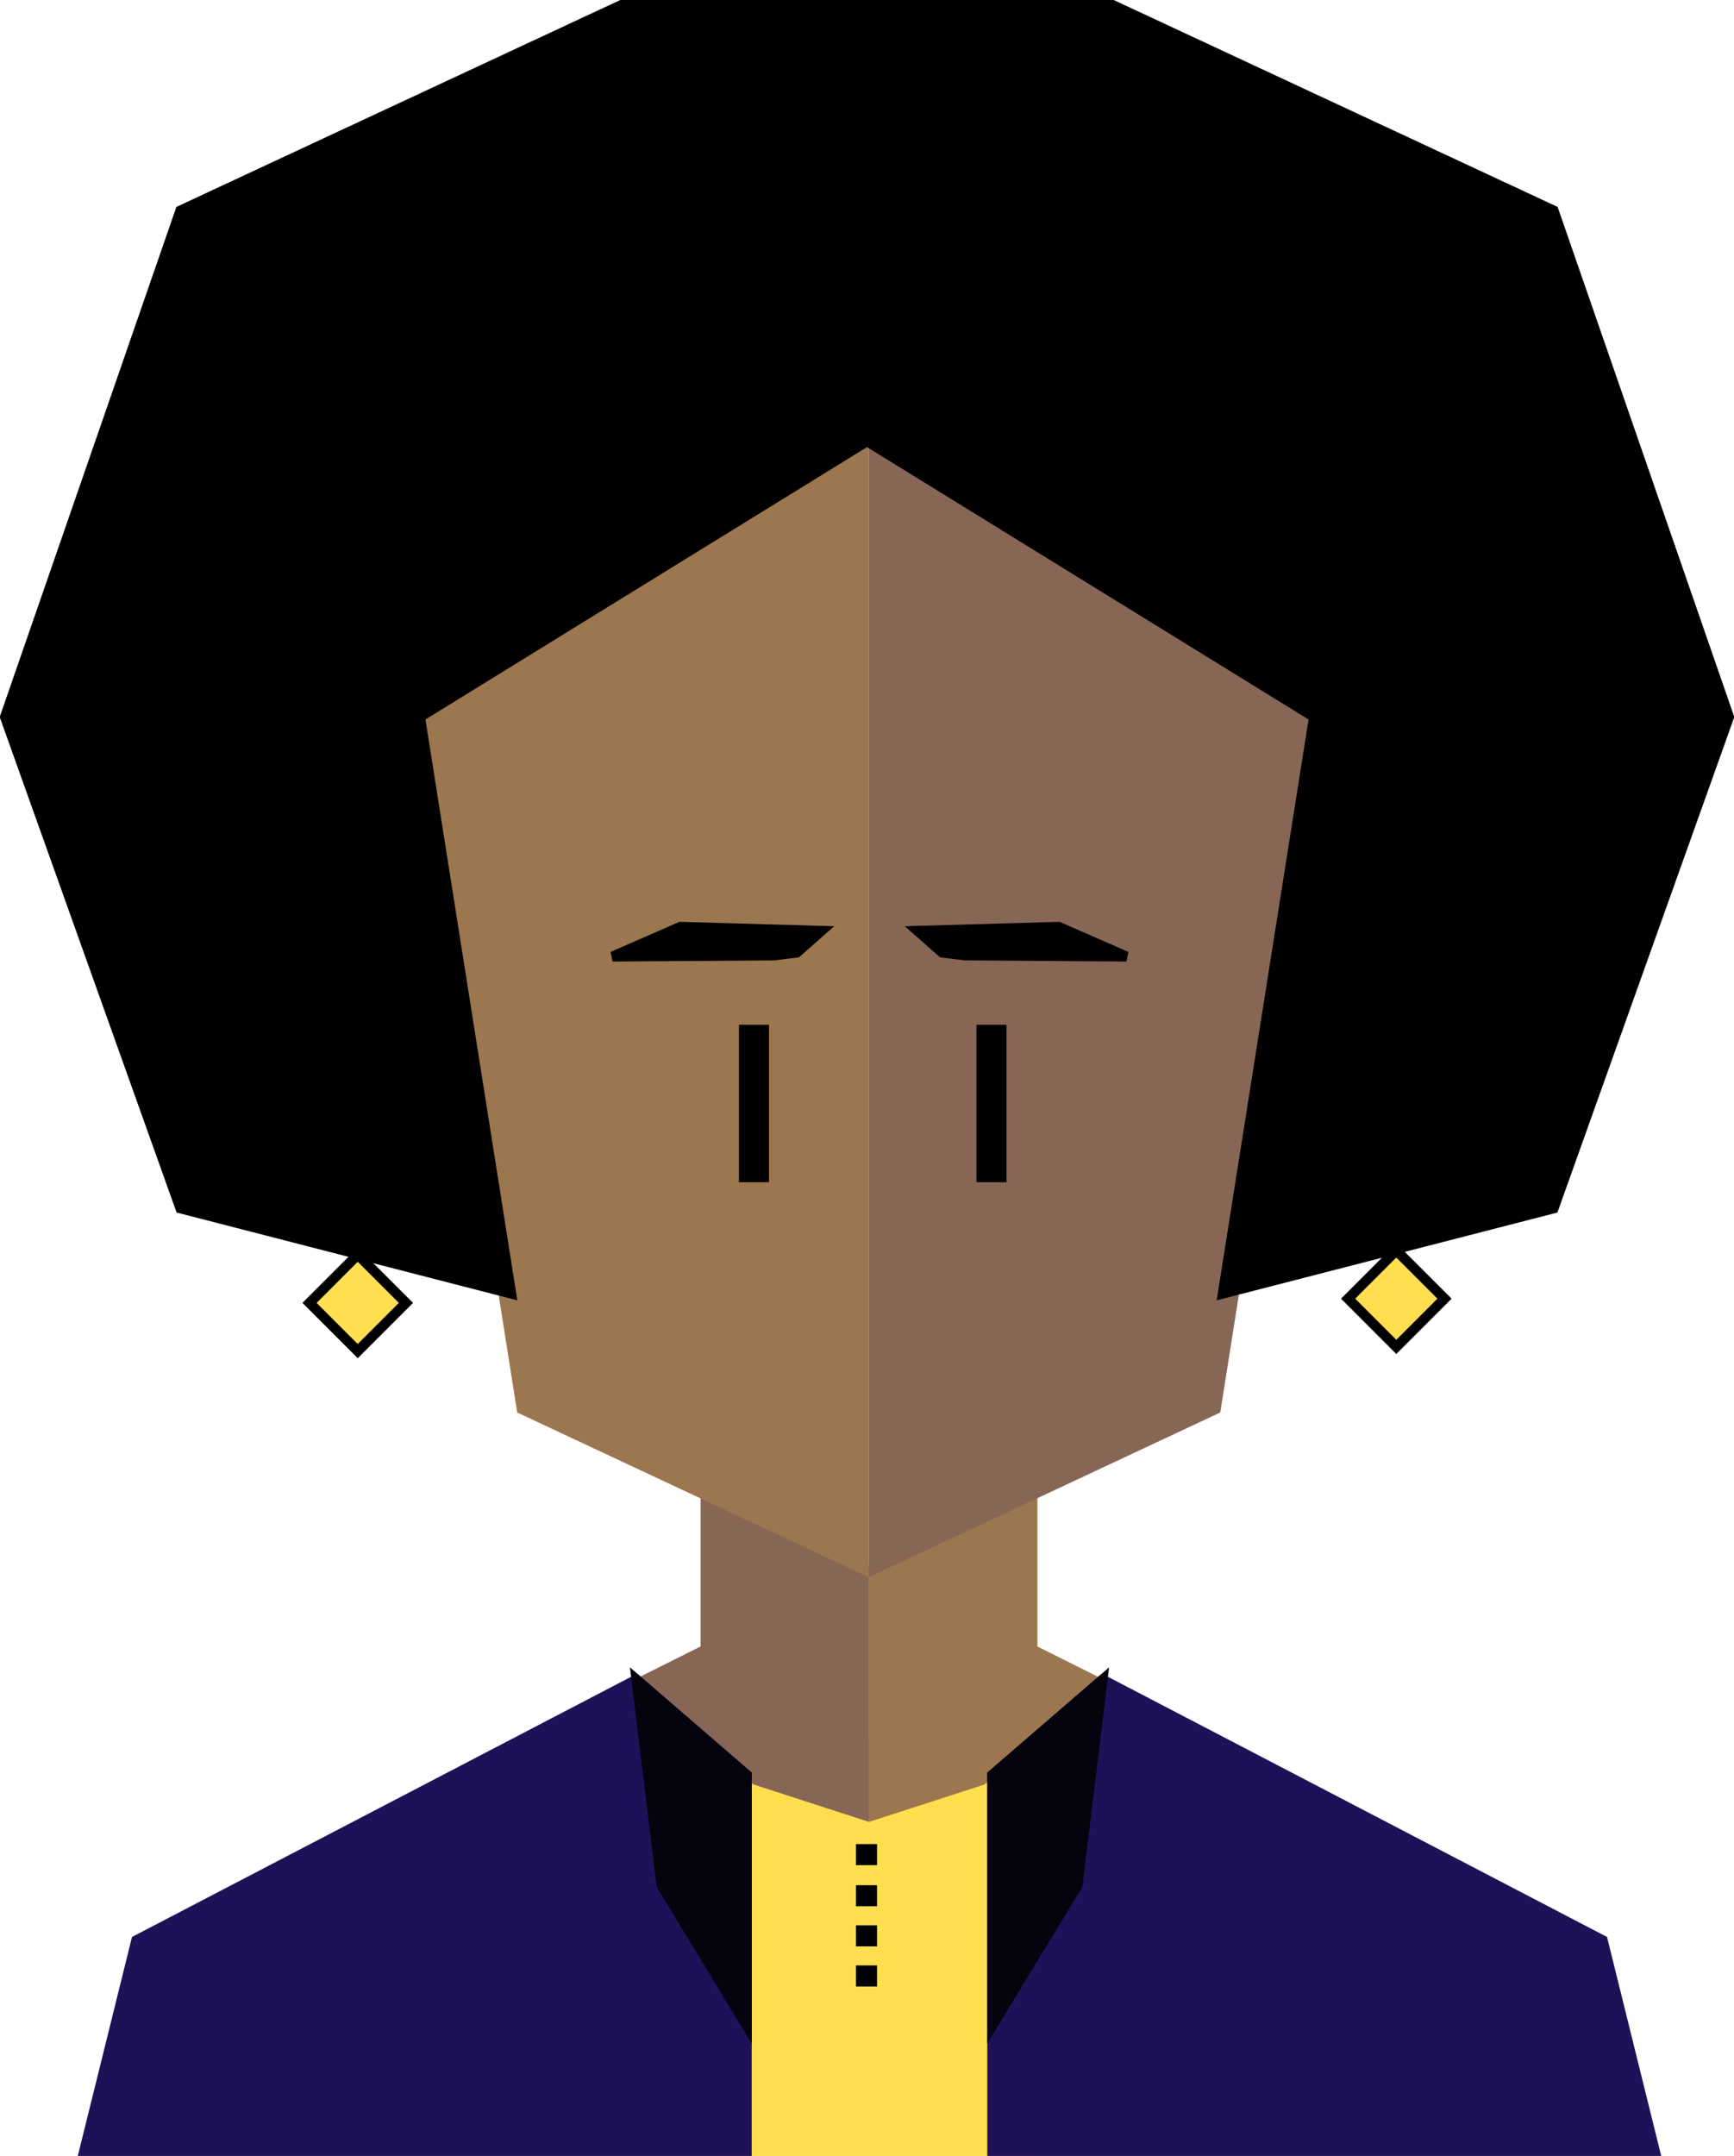 <?xml version="1.0" encoding="utf-8"?>
<svg width="173px" height="215px" viewBox="0 0 173 215" version="1.1" xmlns:xlink="http://www.w3.org/1999/xlink" xmlns="http://www.w3.org/2000/svg">
  <g id="pr" transform="translate(0.5 0.5)">
    <g id="pr">
      <path d="M72 173L72 214L102 214L102 173L72 173Z" id="New-shape-19" fill="#FFDF4F" fill-rule="evenodd" stroke="#FFDF4F" stroke-width="1" />
      <g id="PR">
        <g id="pr" transform="translate(40.678 44.433)">
          <path d="M23.222 122.567L34.222 132.567L45.022 136.067L45.022 111.567L29.222 104.567L29.222 119.567L23.222 122.567Z" id="New-shape-3" fill="#886656" fill-rule="evenodd" stroke="#886656" stroke-width="1" />
          <g id="face">
            <g id="Head">
              <path d="M67.822 122.57L56.822 132.57L46.022 136.07L46.022 119.57L46.022 119.57L46.022 111.568L61.822 104.57L61.822 119.57L67.822 122.57Z" id="New-shape-19" fill="#9C764E" fill-rule="evenodd" stroke="#9C764E" stroke-width="1" />
              <path d="M45 0L0 26.783L10.877 95.587L45 111.567L45 55.67L45 0Z" id="New-shape-17-Copy" fill="#9C764E" fill-rule="evenodd" stroke="#9C764E" stroke-width="1" />
              <g id="face_half" transform="matrix(-1 0 0 1 90.991 0)">
                <path d="M45 0L0 26.783L10.877 95.587L45 111.567L45 0Z" id="New-shape-17-Copy" fill="#886656" fill-rule="evenodd" stroke="#886656" stroke-width="1" />
              </g>
              <path d="M32.545 57.261L35.545 57.261L35.545 72.962L32.545 72.962L32.545 57.261Z" id="eye-3" fill="#000000" fill-rule="evenodd" stroke="none" />
              <path d="M56.244 57.261L59.244 57.261L59.244 72.962L56.244 72.962L56.244 57.261Z" id="eye" fill="#000000" fill-rule="evenodd" stroke="none" />
              <path d="M19.935 50.457L26.707 47.498L40.766 47.899L38.313 50.061L36.031 50.341L19.935 50.457Z" id="New-shape-17" fill="#000000" fill-rule="evenodd" stroke="#000000" stroke-width="1" />
              <path d="M25.721 116.67L28.721 116.67L28.721 118.67L28.499 118.67L25.721 118.67L25.721 116.67Z" id="Rectangle-8" fill="#D3D3D3" fill-opacity="0" fill-rule="evenodd" stroke="none" />
              <path d="M23.155 119.734L27.629 117.503L28.522 119.293L28.19 119.458L24.047 121.524L23.155 119.734Z" id="Rectangle-9" fill="#D3D3D3" fill-opacity="0" fill-rule="evenodd" stroke="none" />
            </g>
          </g>
          <path d="M68.822 122.567L118.722 148.567L123.922 169.567L57.822 169.567L57.822 132.067L68.822 122.567Z" id="New-shape-5" fill="#1F1158" fill-rule="evenodd" stroke="#1F1158" stroke-width="1" />
        </g>
        <path d="M86 43.5L86 0L61.5 0L17.5 20.5L0 71L17.5 120L50.5 128.5L41.4 71L86 43.5Z" id="New-shape-7" fill="#000000" fill-rule="evenodd" stroke="#000000" stroke-width="1" />
      </g>
      <path d="M111.883 94.889L105.111 91.931L91.05 92.331L93.503 94.494L95.785 94.774L111.883 94.889Z" id="New-shape-17" fill="#000000" fill-rule="evenodd" stroke="#000000" stroke-width="1" />
      <path d="M86 43.5L86 0L110.5 0L154.5 20.5L172 71L154.5 120L121.5 128.5L130.6 71L86 43.5Z" id="New-shape-7" fill="#000000" fill-rule="evenodd" stroke="#000000" stroke-width="1" />
      <path d="M63 167L13.1 193L7.9 214L74 214L74 176.5L63 167Z" id="New-shape-5" fill="#1F1158" fill-rule="evenodd" stroke="#1F1158" stroke-width="1" />
      <path d="M63 167L65.5 187.5L74 201.5L74 176.5L63 167Z" id="New-shape-18" fill="#05030E" fill-rule="evenodd" stroke="#05030E" stroke-width="1" />
      <path d="M109.5 167L107 187.5L98.5 201.5L98.5 176.5L109.5 167Z" id="New-shape-6" fill="#05030E" fill-rule="evenodd" stroke="#05030E" stroke-width="1" />
      <path d="M84.9 183.4L87 183.4L87 185.5L84.9 185.5L84.9 183.4Z" id="Rectangle" fill="#000000" fill-rule="evenodd" stroke="none" />
      <path d="M84.9 187.5L87 187.5L87 189.6L84.9 189.6L84.9 187.5Z" id="Rectangle-2" fill="#000000" fill-rule="evenodd" stroke="none" />
      <path d="M84.9 191.5L87 191.5L87 193.6L84.9 193.6L84.9 191.5Z" id="Rectangle-3" fill="#000000" fill-rule="evenodd" stroke="none" />
      <path d="M84.9 195.5L87 195.5L87 197.6L84.9 197.6L84.9 195.5Z" id="Rectangle-4" fill="#000000" fill-rule="evenodd" stroke="none" />
      <path d="M35.192 124.621L40 129.43L35.192 134.238L30.383 129.43L35.192 124.621Z" id="Rectangle-5" fill="#FFDF4F" fill-rule="evenodd" stroke="#000000" stroke-width="1" />
      <path d="M138.808 124.2L143.617 129.008L138.808 133.817L134 129.008L138.808 124.2Z" id="Rectangle-5" fill="#FFDF4F" fill-rule="evenodd" stroke="#000000" stroke-width="1" />
    </g>
  </g>
</svg>